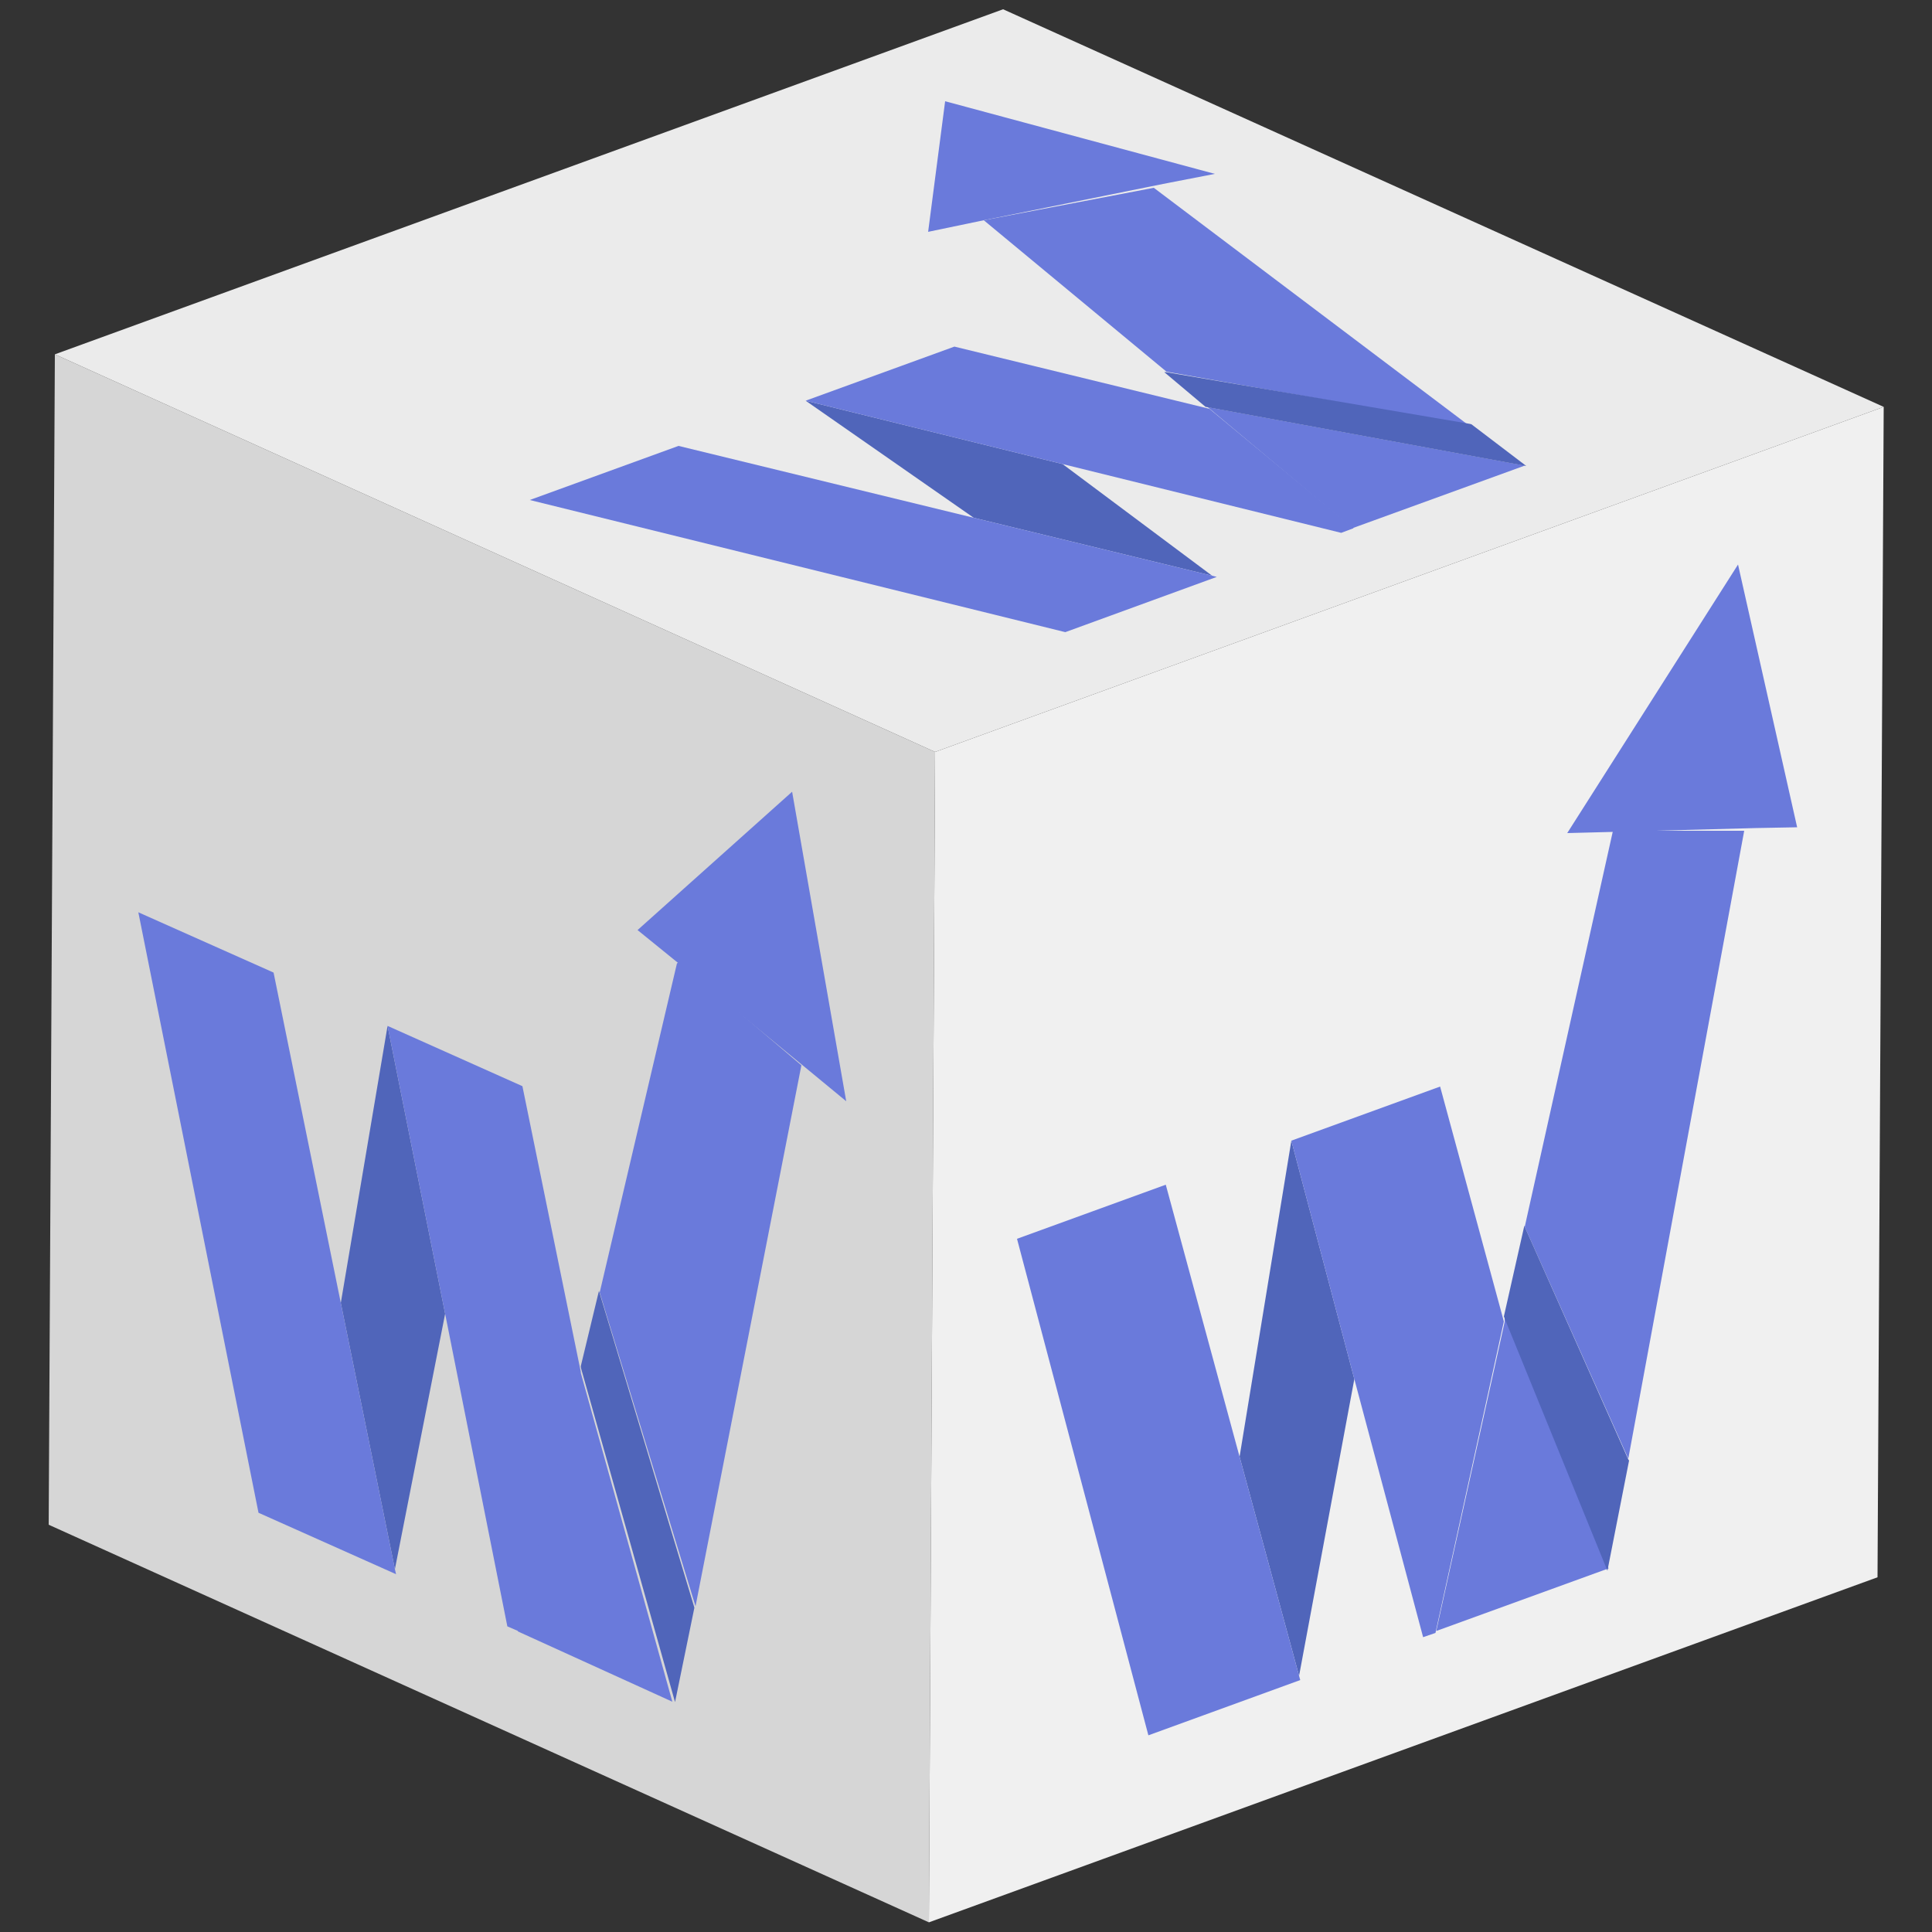<svg id="Capa_1" data-name="Capa 1" xmlns="http://www.w3.org/2000/svg" xmlns:xlink="http://www.w3.org/1999/xlink" width="50" height="50" viewBox="0 0 50 50">
  <rect x="0" y="0" width="50" height="50" fill="#333333" stroke="none"/>
  <defs>
    <clipPath id="clip-path">
      <polygon points="24.04 49.75 1.26 39.46 1.42 9.17 24.2 19.46 24.04 49.75" fill="none"/>
    </clipPath>
    <clipPath id="clip-path-2">
      <polygon points="24.2 19.46 1.42 9.17 25.96 0.24 48.75 10.53 24.2 19.46" fill="none"/>
    </clipPath>
    <clipPath id="clip-path-3">
      <polygon points="48.75 10.53 48.59 40.82 24.04 49.75 24.2 19.46 48.75 10.53" fill="none"/>
    </clipPath>
  </defs>
  <g id="Figment_lido">
    <g style="isolation: isolate">
      <g>
        <polygon points="24.04 49.75 1.26 39.46 1.42 9.17 24.2 19.46 24.04 49.75" fill="#d6d6d6"/>
        <g style="isolation: isolate">
          <g clip-path="url(#clip-path)">
            <g>
              <polyline points="10.03 26.55 8.82 33.72 10.22 40.61 11.52 34 10.03 26.55" fill="#5065ba"/>
              <polyline points="7.08 25.17 3.58 23.61 6.69 39.15 10.25 40.74 10.22 40.61 8.82 33.72 7.08 25.17" fill="#6a7adb"/>
              <polyline points="13.52 28.11 10.03 26.55 11.52 34 13.13 42.09 13.43 42.22 15.03 35.5 13.52 28.11" fill="#6a7adb"/>
              <path d="M15,35.42v.08l-1.6,6.72h0l4,1.82L15,35.42m2.52-10.49h0l-2,8.52L18,41.57l2.74-14-3.14-2.67" fill="#6a7adb"/>
              <polyline points="20.5 20.49 16.5 24.07 17.56 24.93 20.93 27.7 21.9 28.5 20.5 20.49" fill="#6a7adb"/>
              <polyline points="15.5 33.41 15.03 35.36 15.04 35.42 17.47 44.05 17.97 41.61 17.96 41.57 15.51 33.44 15.5 33.41" fill="#5065ba"/>
            </g>
          </g>
        </g>
      </g>
      <g>
        <polygon points="24.2 19.46 1.42 9.17 25.96 0.24 48.75 10.53 24.2 19.46" fill="#ebebeb"/>
        <g style="isolation: isolate">
          <g clip-path="url(#clip-path-2)">
            <g>
              <polyline points="20.85 10.37 25.2 13.4 31.37 14.9 27.5 12.01 20.85 10.37" fill="#5065ba"/>
              <polyline points="17.56 11.54 13.71 12.94 27.57 16.36 31.49 14.93 31.37 14.9 25.2 13.4 17.56 11.54" fill="#6a7adb"/>
              <polyline points="24.7 8.97 20.85 10.37 27.5 12.01 34.71 13.79 35.03 13.67 31.3 10.58 24.7 8.97" fill="#6a7adb"/>
              <path d="M31.26,10.54l0,0L35,13.67h0l4.46-1.62-8.24-1.52M25.46,5.7h0l4.73,3.92L38,11,29.86,4.86l-4.4.84" fill="#6a7adb"/>
              <polyline points="24.46 2.62 24.02 6 25.46 5.7 30.1 4.76 31.44 4.5 24.46 2.62" fill="#6a7adb"/>
              <polyline points="30.13 9.63 31.2 10.53 31.26 10.54 39.5 12.06 38.08 10.98 38.04 10.97 30.17 9.63 30.13 9.63" fill="#5065ba"/>
            </g>
          </g>
        </g>
      </g>
      <g>
        <polygon points="48.75 10.53 48.59 40.82 24.04 49.75 24.2 19.46 48.75 10.53" fill="#f0f0f0"/>
        <g style="isolation: isolate">
          <g clip-path="url(#clip-path-3)">
            <g>
              <polyline points="33.42 29.52 32.08 37.7 33.62 43.37 35.05 35.69 33.42 29.52" fill="#5065ba"/>
              <polyline points="30.17 30.66 26.32 32.06 29.72 44.91 33.65 43.48 33.62 43.37 32.08 37.7 30.17 30.66" fill="#6a7adb"/>
              <polyline points="37.27 28.12 33.42 29.52 35.05 35.69 36.83 42.37 37.15 42.26 38.92 34.2 37.27 28.12" fill="#6a7adb"/>
              <path d="M38.94,34.12l0,.09-1.77,8h0l4.46-1.62-2.66-6.53m2.78-12.59h0L39.46,31.75l2.68,6,3-16.25H41.72" fill="#6a7adb"/>
              <polyline points="44.98 14.61 40.56 21.56 41.72 21.53 45.44 21.43 46.51 21.41 44.98 14.61" fill="#6a7adb"/>
              <polyline points="39.45 31.72 38.92 34.07 38.94 34.12 41.6 40.65 42.16 37.8 42.14 37.77 39.46 31.75 39.45 31.72" fill="#5065ba"/>
            </g>
          </g>
        </g>
      </g>
    </g>
  </g>
</svg>
